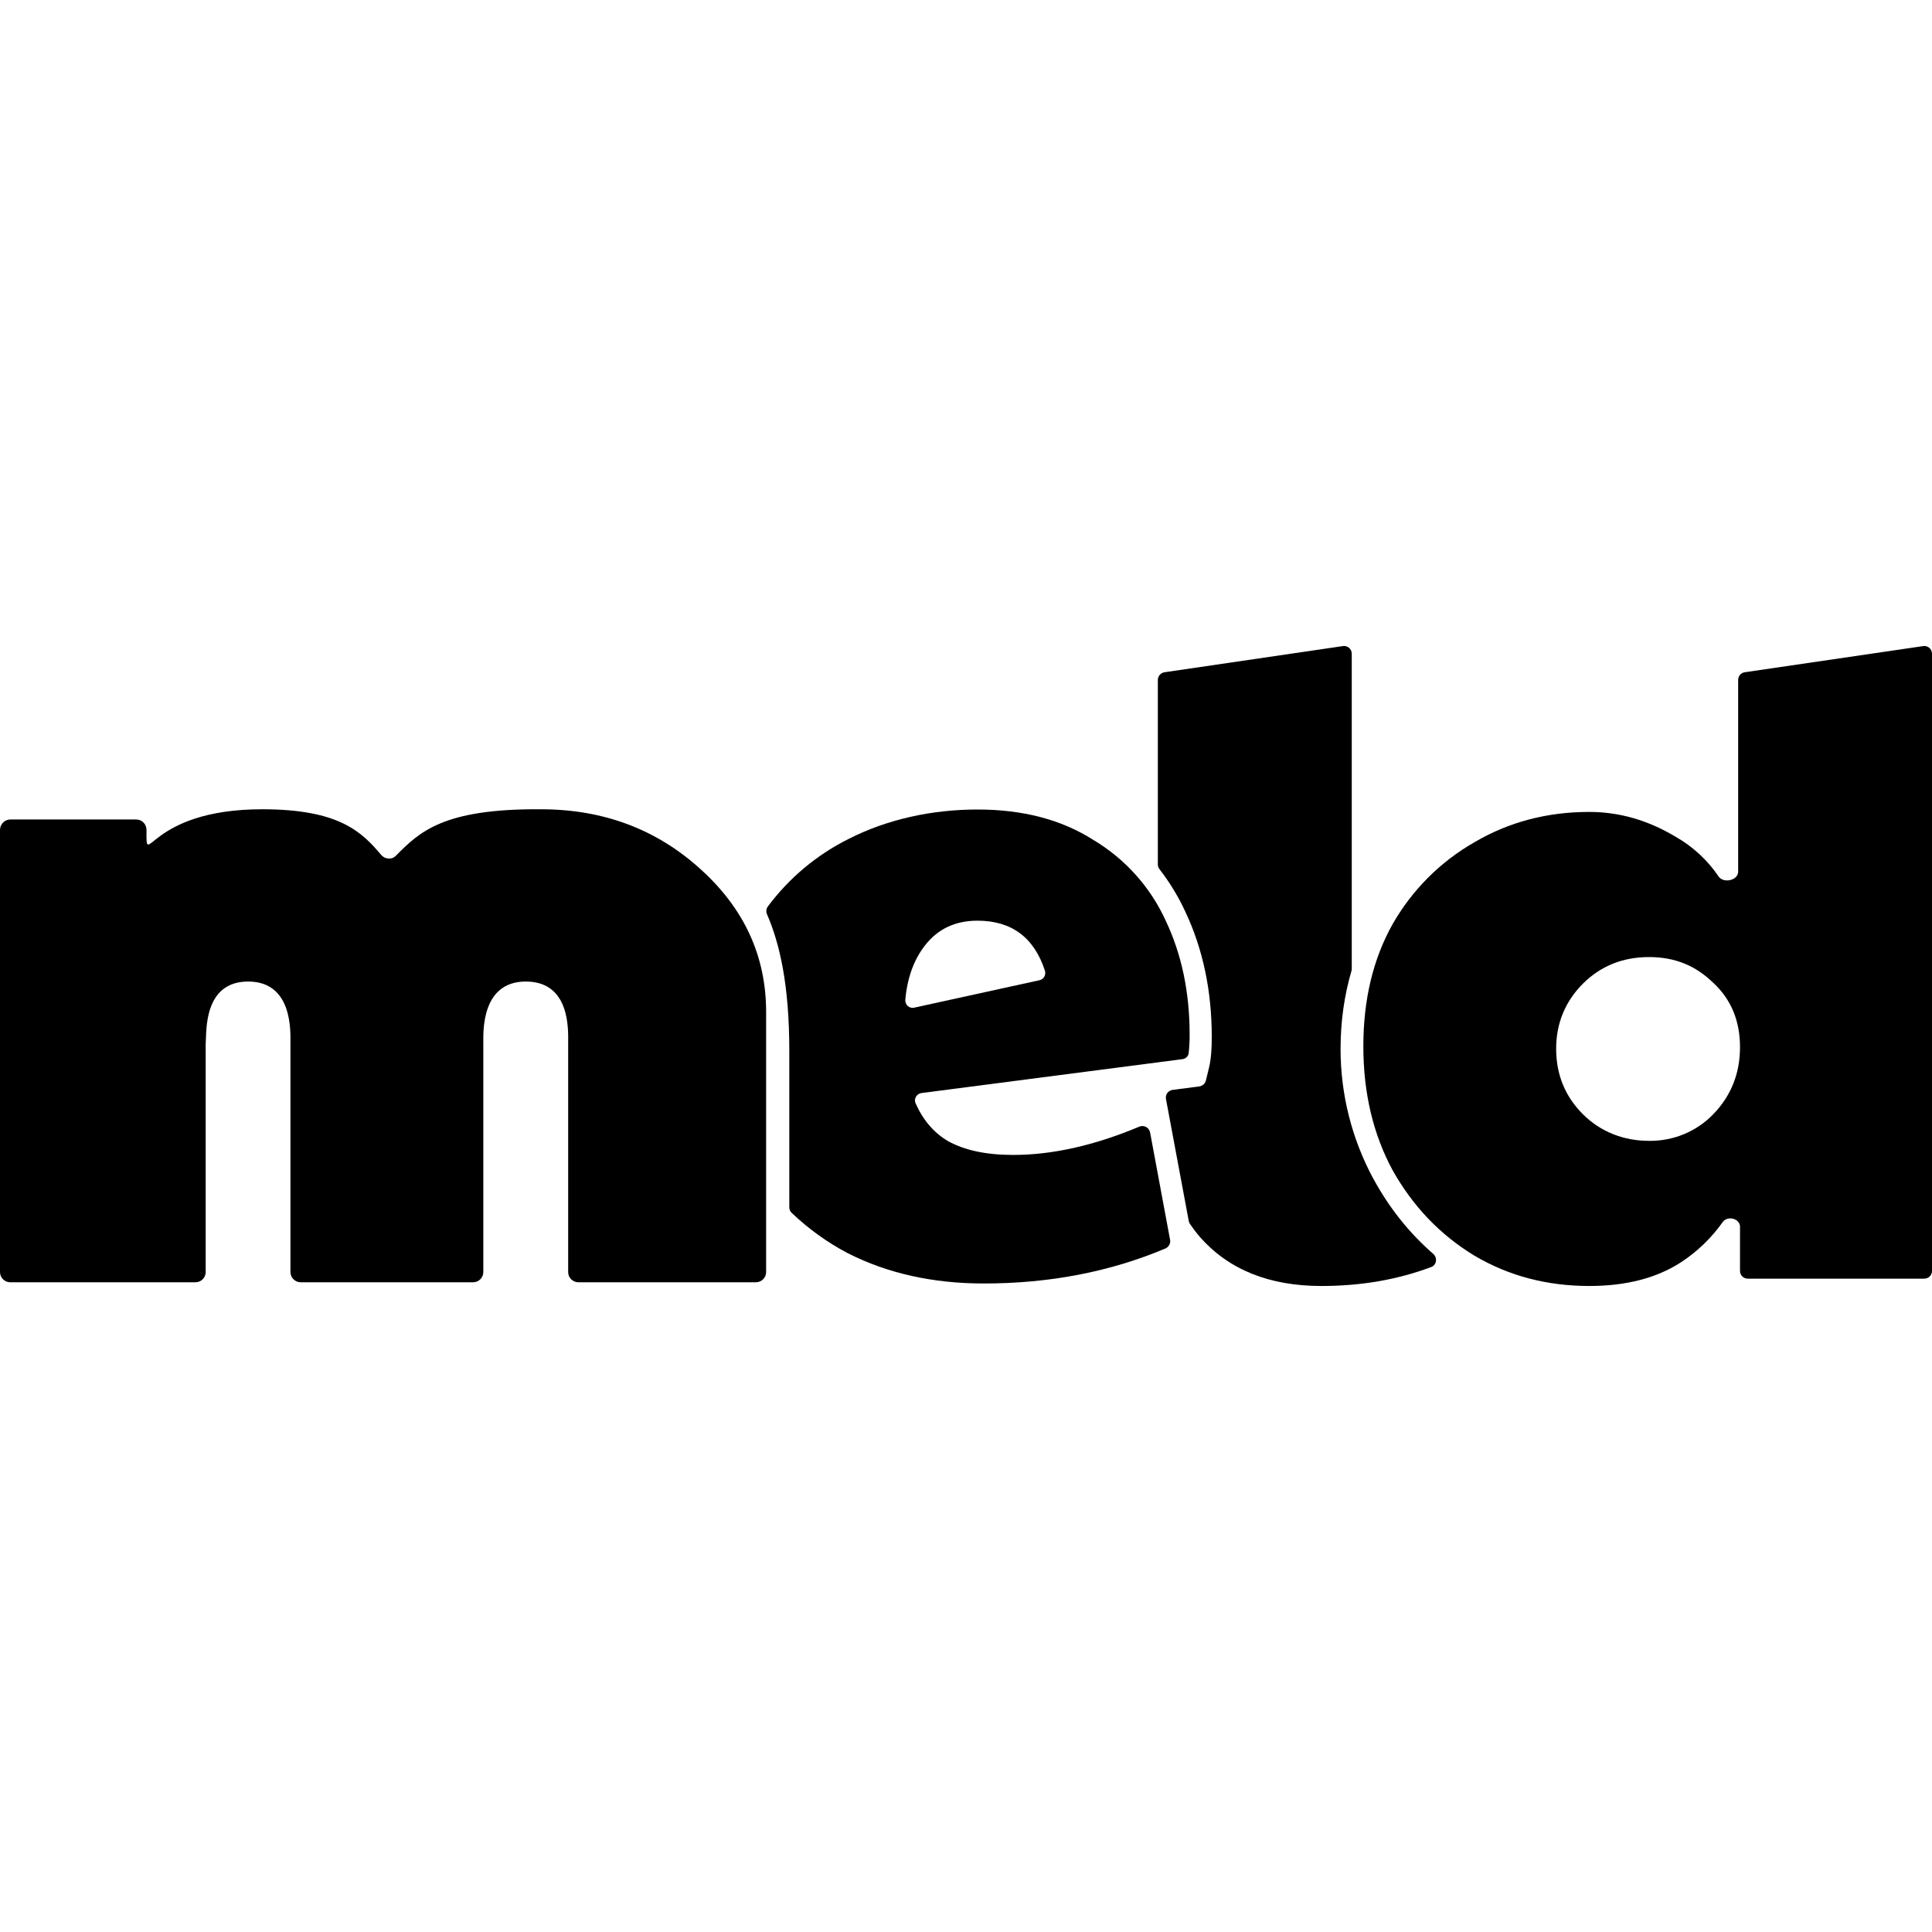 <svg width="24" height="24" viewBox="0 0 24 24" fill="currentColor" xmlns="http://www.w3.org/2000/svg"><path d="M16.722 8.028C16.735 8.032 16.748 8.039 16.759 8.048C16.769 8.057 16.778 8.068 16.783 8.08C16.789 8.093 16.792 8.107 16.792 8.121V12.034C16.792 12.044 16.79 12.053 16.788 12.062C16.698 12.37 16.653 12.694 16.653 13.031C16.653 13.593 16.792 14.146 17.059 14.641L17.06 14.642C17.256 15.003 17.504 15.315 17.804 15.576C17.859 15.624 17.847 15.715 17.778 15.74C17.36 15.897 16.906 15.975 16.415 15.975C15.768 15.975 15.266 15.773 14.909 15.37C14.863 15.317 14.821 15.261 14.781 15.203C14.774 15.192 14.77 15.18 14.767 15.167L14.484 13.652C14.482 13.639 14.482 13.626 14.485 13.613C14.488 13.6 14.493 13.588 14.501 13.577C14.509 13.567 14.519 13.558 14.53 13.552C14.541 13.545 14.554 13.54 14.566 13.539L14.898 13.496C14.917 13.493 14.935 13.485 14.95 13.472C14.964 13.459 14.975 13.442 14.98 13.423L15.019 13.262C15.045 13.158 15.053 13.022 15.053 12.882C15.053 12.314 14.945 11.792 14.723 11.322C14.637 11.136 14.53 10.961 14.405 10.799C14.391 10.782 14.383 10.761 14.383 10.739V8.446C14.383 8.423 14.392 8.401 14.407 8.383C14.422 8.366 14.443 8.354 14.466 8.351L16.681 8.026C16.695 8.024 16.709 8.024 16.722 8.028Z"/><path fill-rule="evenodd" clip-rule="evenodd" d="M23.93 8.028C23.944 8.032 23.956 8.039 23.967 8.048C23.977 8.057 23.986 8.068 23.991 8.08C23.997 8.093 24 8.107 24 8.121V15.788C24 15.813 23.99 15.838 23.972 15.856C23.954 15.874 23.929 15.884 23.903 15.884H21.711C21.658 15.884 21.615 15.841 21.615 15.788V15.239C21.615 15.137 21.461 15.097 21.401 15.18C21.261 15.377 21.086 15.547 20.884 15.679C20.58 15.877 20.199 15.975 19.742 15.975C19.218 15.975 18.742 15.85 18.317 15.599C17.89 15.34 17.552 14.986 17.3 14.538C17.057 14.089 16.936 13.575 16.936 12.997C16.936 12.418 17.057 11.912 17.3 11.479C17.542 11.055 17.893 10.704 18.317 10.462C18.742 10.212 19.218 10.086 19.742 10.086C20.115 10.086 20.473 10.189 20.816 10.395C21.029 10.516 21.212 10.685 21.349 10.888C21.41 10.977 21.592 10.937 21.592 10.829V8.446C21.592 8.423 21.6 8.401 21.615 8.383C21.63 8.366 21.651 8.354 21.674 8.351L23.89 8.026C23.903 8.024 23.917 8.024 23.93 8.028ZM20.485 11.889C20.158 11.889 19.884 12 19.663 12.22C19.443 12.441 19.331 12.712 19.331 13.031C19.332 13.351 19.443 13.621 19.663 13.841C19.884 14.062 20.173 14.172 20.485 14.172C20.634 14.174 20.781 14.146 20.919 14.089C21.056 14.032 21.18 13.948 21.283 13.841C21.504 13.613 21.615 13.335 21.615 13.008C21.615 12.681 21.504 12.414 21.283 12.209C21.063 11.996 20.812 11.89 20.485 11.889Z"/><path fill-rule="evenodd" clip-rule="evenodd" d="M12.142 10.056C12.705 10.056 13.184 10.181 13.579 10.432C13.975 10.668 14.29 11.018 14.481 11.437C14.679 11.855 14.778 12.326 14.778 12.851C14.779 12.928 14.774 13.007 14.766 13.084C14.763 13.103 14.754 13.12 14.74 13.133C14.726 13.146 14.709 13.155 14.69 13.157L11.448 13.578C11.388 13.586 11.349 13.648 11.373 13.704C11.466 13.914 11.6 14.071 11.776 14.175C11.981 14.289 12.251 14.347 12.586 14.347C13.071 14.347 13.594 14.23 14.152 13.996C14.166 13.99 14.18 13.988 14.194 13.988C14.209 13.989 14.223 13.992 14.236 13.999C14.249 14.006 14.261 14.016 14.269 14.028C14.278 14.04 14.284 14.053 14.287 14.068L14.535 15.401C14.54 15.422 14.536 15.444 14.526 15.463C14.516 15.483 14.499 15.499 14.48 15.508C13.791 15.799 13.038 15.944 12.221 15.944C11.59 15.944 11.027 15.819 10.532 15.568C10.277 15.434 10.042 15.265 9.834 15.066C9.815 15.049 9.805 15.024 9.805 14.998V13.057C9.805 12.228 9.685 11.72 9.528 11.357C9.521 11.342 9.519 11.324 9.52 11.307C9.522 11.29 9.529 11.273 9.539 11.26C9.803 10.906 10.147 10.618 10.543 10.421C11.022 10.177 11.578 10.056 12.142 10.056ZM12.142 11.437C11.867 11.437 11.65 11.539 11.49 11.745C11.351 11.924 11.27 12.149 11.246 12.421C11.245 12.435 11.248 12.45 11.253 12.463C11.259 12.477 11.267 12.489 11.278 12.498C11.289 12.507 11.302 12.514 11.316 12.517C11.331 12.521 11.345 12.521 11.359 12.517L12.911 12.177C12.924 12.175 12.936 12.169 12.946 12.162C12.957 12.155 12.966 12.145 12.972 12.134C12.979 12.123 12.982 12.11 12.984 12.098C12.986 12.085 12.984 12.072 12.981 12.06C12.846 11.645 12.566 11.437 12.142 11.437Z"/><path d="M6.718 10.053C7.495 10.053 8.156 10.301 8.701 10.796C9.245 11.286 9.517 11.878 9.517 12.571V15.802C9.517 15.872 9.46 15.929 9.389 15.929H7.186C7.115 15.929 7.058 15.873 7.058 15.803V12.959C7.058 12.799 7.089 12.193 6.531 12.193C5.973 12.193 6.004 12.83 6.004 12.959V15.802C6.004 15.872 5.947 15.929 5.877 15.929H3.736C3.666 15.929 3.608 15.872 3.608 15.802V12.959C3.608 12.815 3.638 12.193 3.082 12.193C2.524 12.193 2.567 12.823 2.556 12.95C2.555 12.956 2.555 12.963 2.555 12.97V15.802C2.555 15.872 2.498 15.929 2.427 15.929H0.128C0.057 15.929 0 15.872 0 15.802V10.309C0 10.275 0.014 10.242 0.038 10.218C0.062 10.194 0.094 10.18 0.128 10.18H1.692C1.709 10.18 1.726 10.184 1.741 10.19C1.757 10.196 1.771 10.206 1.783 10.218C1.795 10.23 1.804 10.244 1.81 10.26C1.816 10.275 1.82 10.292 1.82 10.309C1.815 10.836 1.823 10.053 3.258 10.053C4.213 10.053 4.494 10.334 4.736 10.621C4.747 10.634 4.761 10.645 4.776 10.652C4.791 10.66 4.808 10.664 4.825 10.665C4.842 10.666 4.86 10.664 4.876 10.658C4.892 10.652 4.906 10.642 4.918 10.63C5.209 10.338 5.498 10.044 6.718 10.053Z"/></svg>